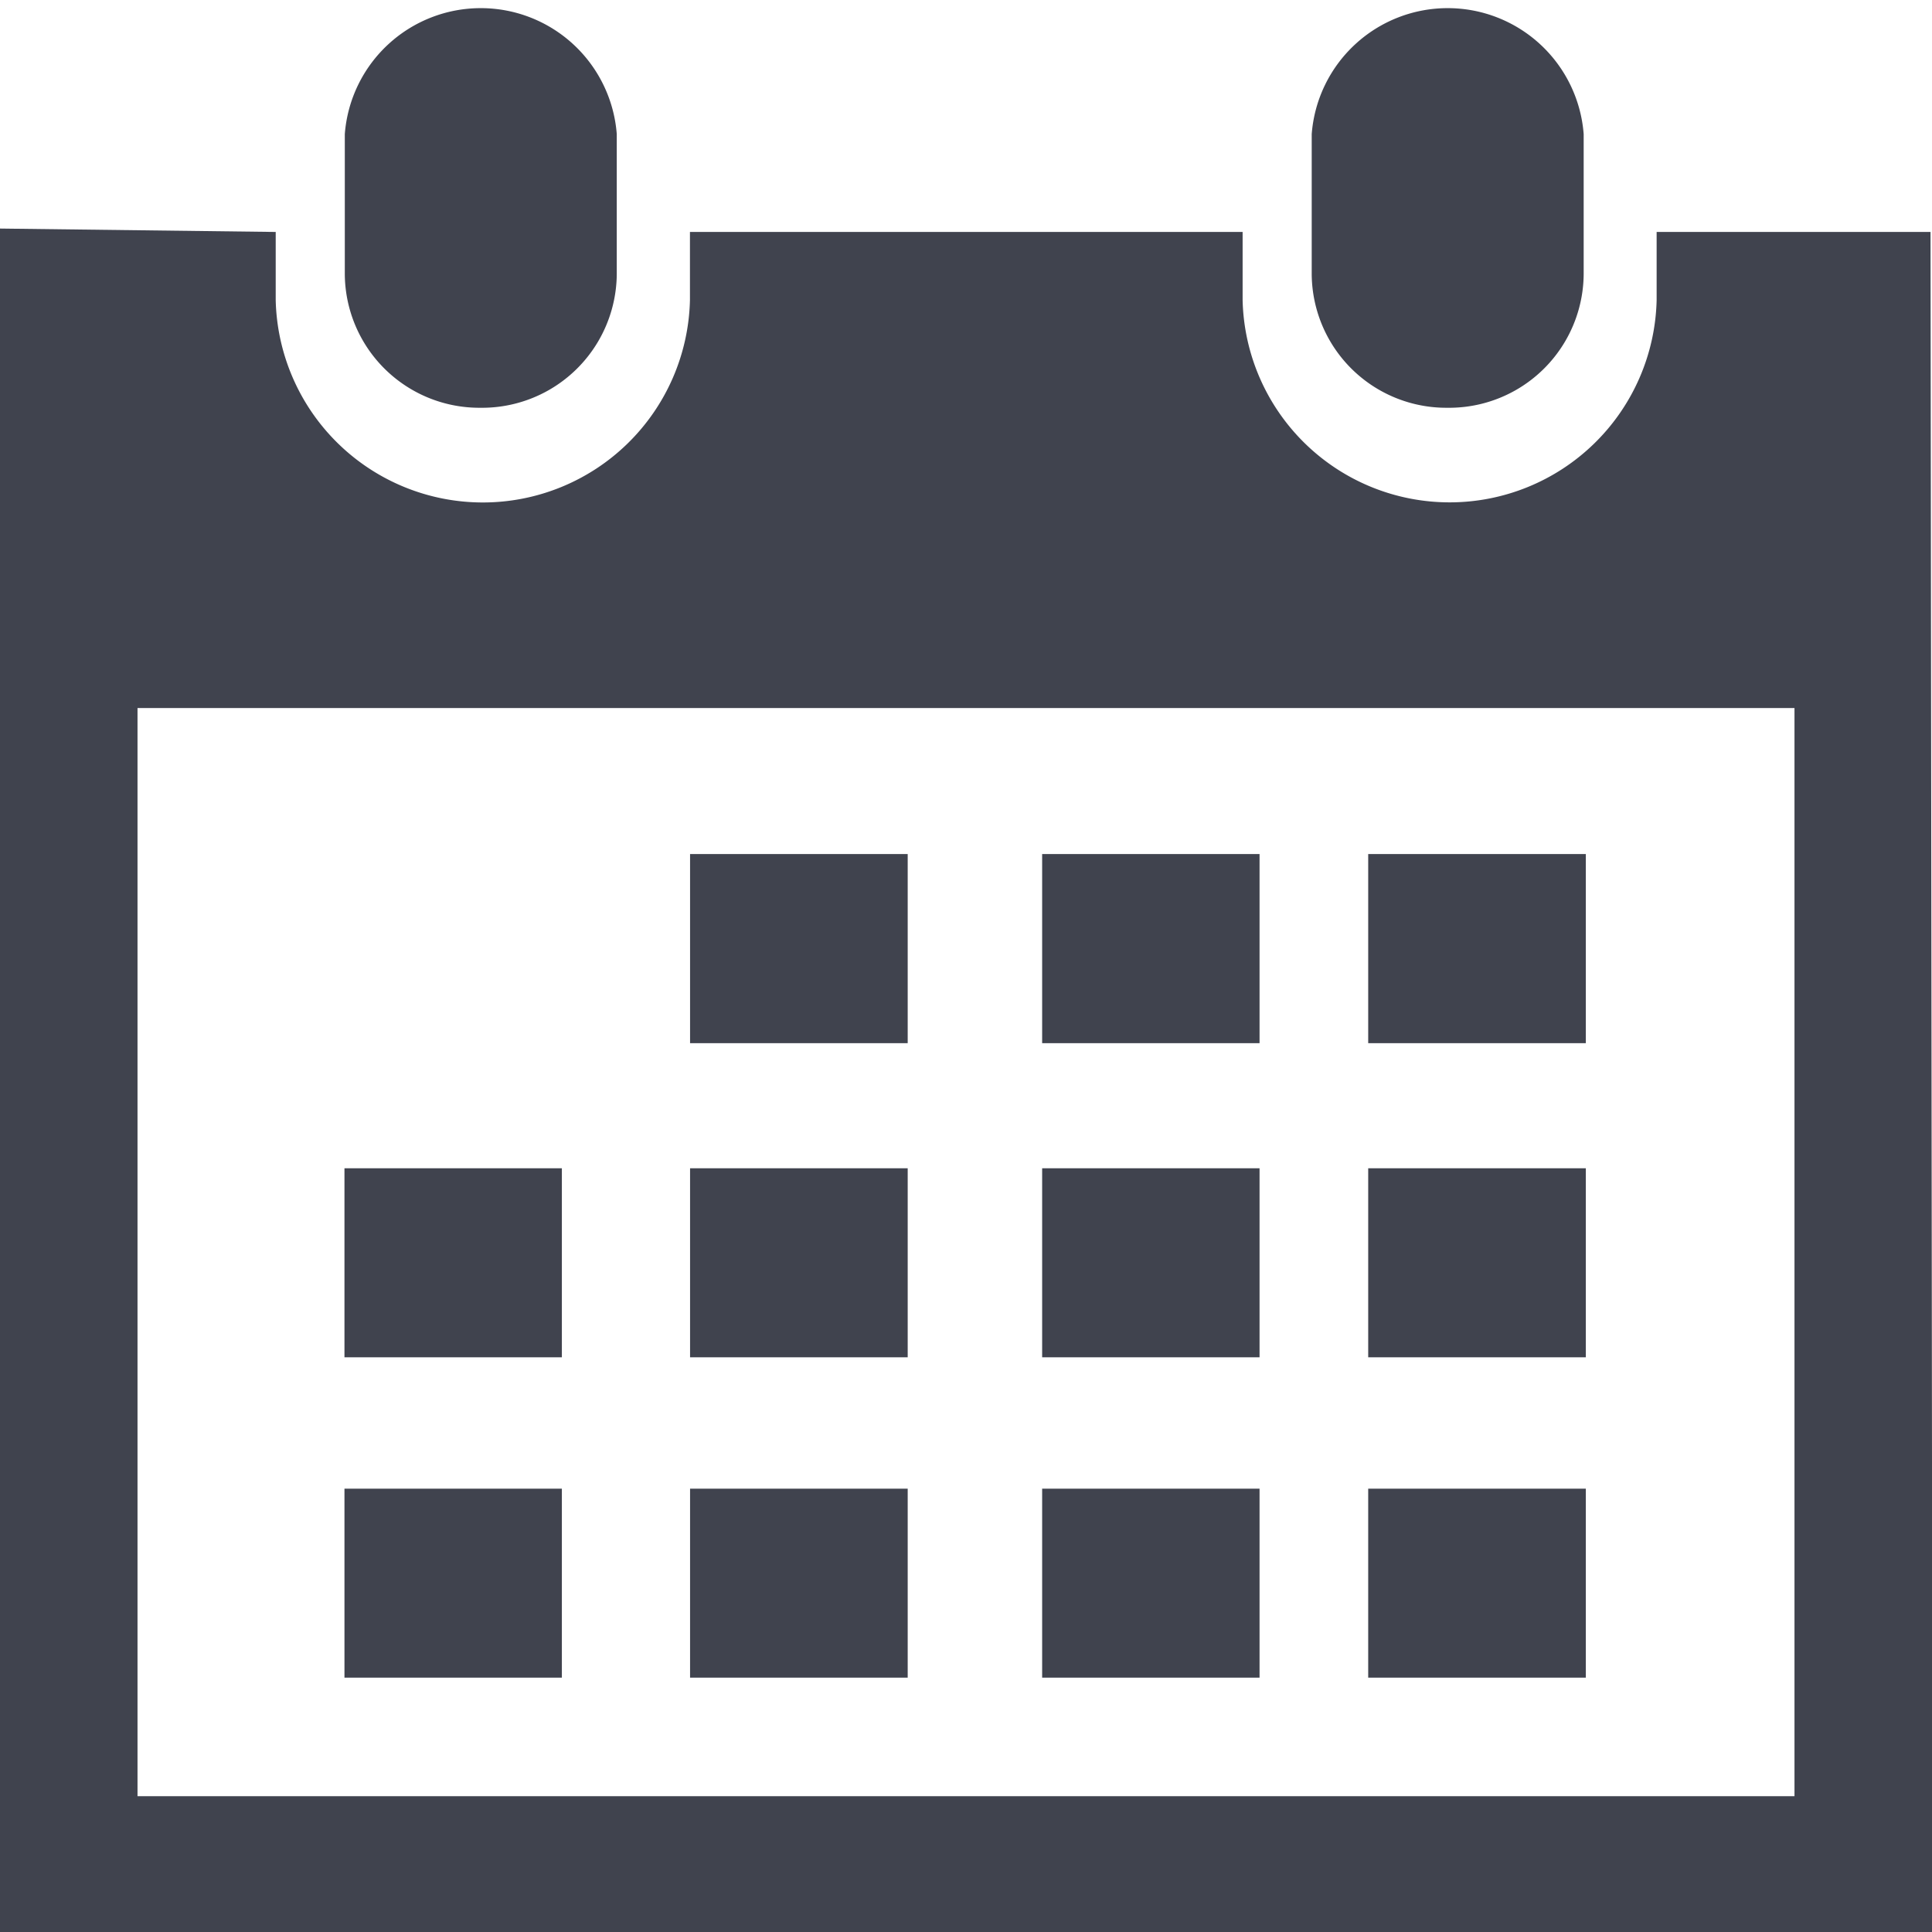 <svg xmlns="http://www.w3.org/2000/svg" width="17" height="17" viewBox="0 0 17 17">
<defs>
    <style>
      .cls-1 {
        fill: #40434e;
        fill-rule: evenodd;
      }
    </style>
  </defs>
  <path id="Forma_1_copy_6" data-name="Forma 1 copy 6" class="cls-1" d="M702.735,465.588a1.184,1.184,0,0,0,1.2-1.176V463.18a1.2,1.2,0,0,0-2.393,0v1.232A1.184,1.184,0,0,0,702.735,465.588Zm4.252-1.547h-2.41v0.6a1.822,1.822,0,0,1-3.643,0v-0.6h-4.863v0.6a1.823,1.823,0,0,1-3.645,0v-0.6l-2.431-.03V479H705.79l1.215,0Zm-1.2,13.764H691.21V468.23h14.58v9.575h0Zm-11.56-12.217a1.185,1.185,0,0,0,1.2-1.176V463.18a1.2,1.2,0,0,0-2.393,0v1.232A1.184,1.184,0,0,0,694.23,465.588Zm1.845,3.927h1.915v1.664h-1.915v-1.664Zm3.095,0h1.916v1.664H699.17v-1.664Zm2.872,0h1.915v1.664h-1.915v-1.664Zm-5.967,2.765h1.915v1.663h-1.915V472.28Zm3.095,0h1.916v1.663H699.17V472.28Zm2.872,0h1.915v1.663h-1.915V472.28Zm-5.967,2.819h1.915v1.663h-1.915V475.1Zm-3.041-2.819h1.913v1.663h-1.913V472.28Zm0,2.819h1.913v1.663h-1.913V475.1Zm6.136,0h1.916v1.663H699.17V475.1Zm2.872,0h1.915v1.663h-1.915V475.1Z" transform="translate(-690 -462)"/>
</svg>
